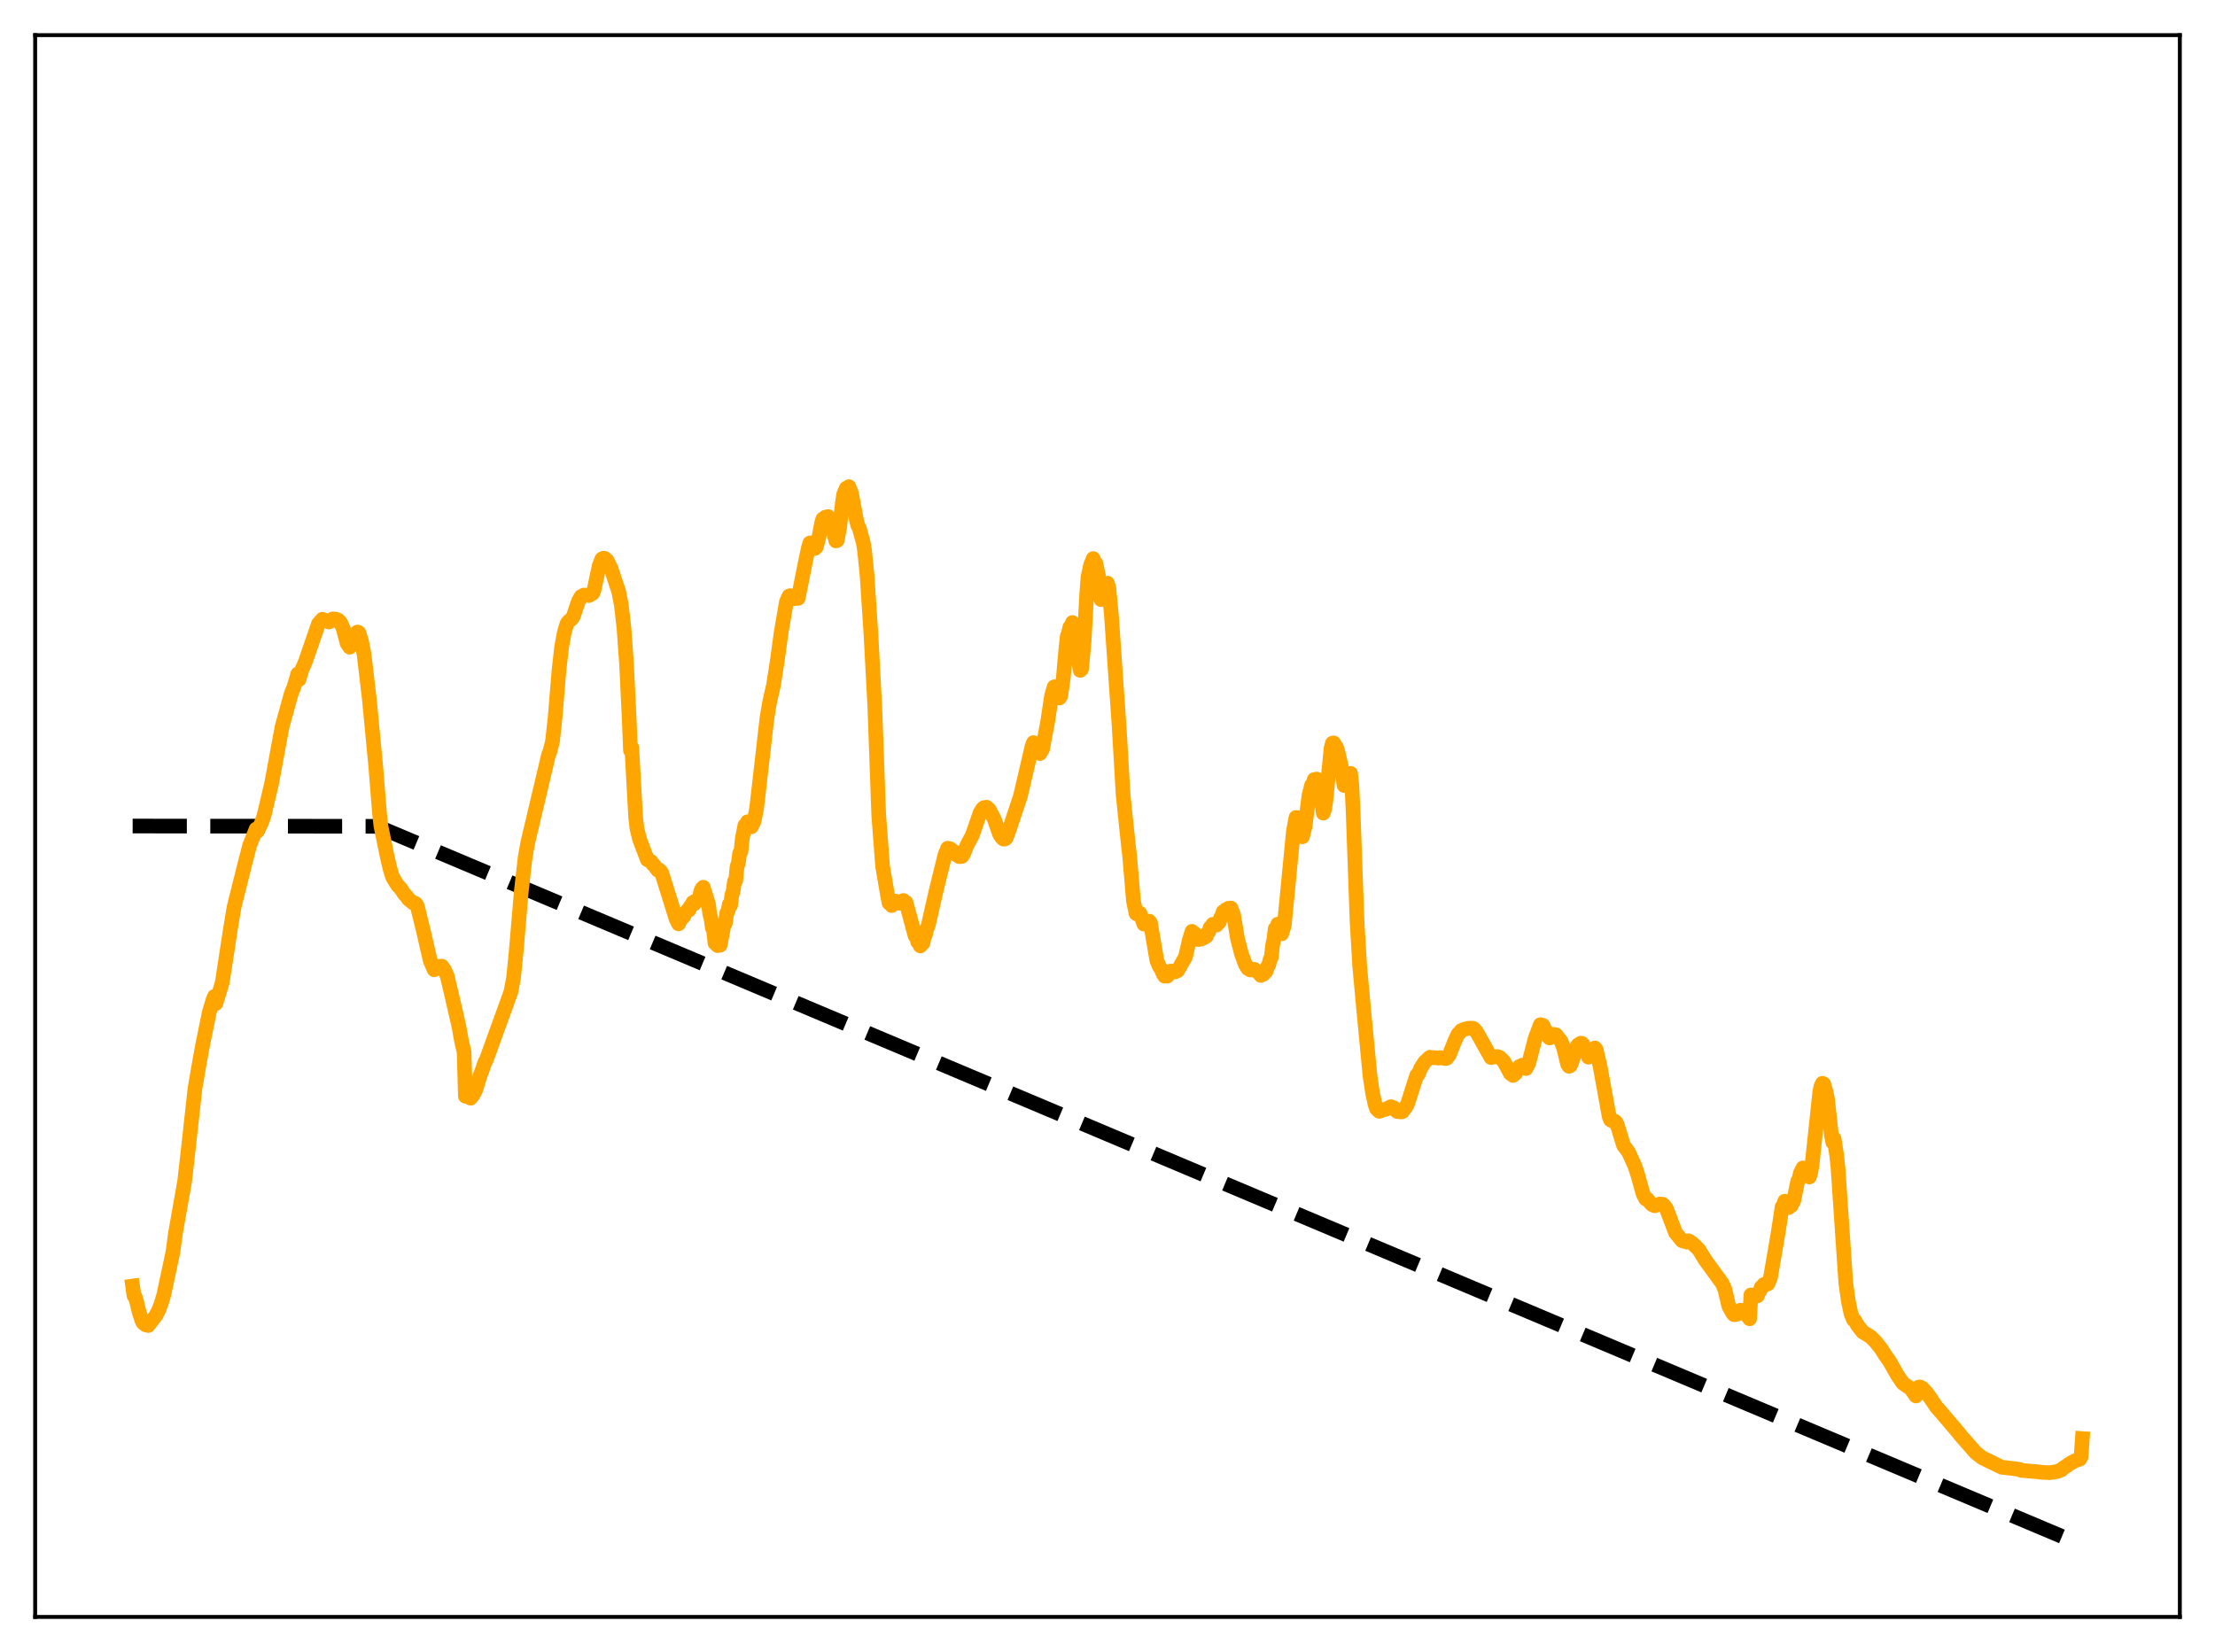 <?xml version="1.0" encoding="utf-8" standalone="no"?>
<!DOCTYPE svg PUBLIC "-//W3C//DTD SVG 1.1//EN"
  "http://www.w3.org/Graphics/SVG/1.1/DTD/svg11.dtd">
<svg xmlns:xlink="http://www.w3.org/1999/xlink" width="453.6pt" height="338.4pt" viewBox="0 0 453.6 338.4" xmlns="http://www.w3.org/2000/svg" version="1.1">
 <defs>
  <style type="text/css">*{stroke-linejoin: round; stroke-linecap: butt}</style>
 </defs>
 <g id="figure_1">
  <g id="patch_1">
   <path d="M 0 338.4 
L 453.6 338.4 
L 453.6 0 
L 0 0 
z
" style="fill: #ffffff"/>
  </g>
  <g id="axes_1">
   <g id="patch_2">
    <path d="M 7.2 331.2 
L 446.4 331.2 
L 446.4 7.2 
L 7.2 7.2 
z
" style="fill: #ffffff"/>
   </g>
   <g id="matplotlib.axis_1"/>
   <g id="matplotlib.axis_2"/>
   <g id="line2d_1">
    <path d="M 27.164 169.2 
L 77.206 169.256 
L 426.436 316.473 
L 426.436 316.473 
" clip-path="url(#p9f3c3a9a74)" style="fill: none; stroke-dasharray: 11.1,4.8; stroke-dashoffset: 0; stroke: #000000; stroke-width: 3"/>
   </g>
   <g id="line2d_2">
    <path d="M 27.164 263.433 
L 27.43 265.384 
L 27.696 265.661 
L 27.962 266.524 
L 28.495 268.756 
L 29.027 270.392 
L 29.293 270.962 
L 29.825 271.377 
L 30.358 271.506 
L 31.955 269.434 
L 32.487 268.39 
L 33.02 267.001 
L 33.552 265.188 
L 34.883 258.963 
L 35.415 256.451 
L 35.948 252.527 
L 37.811 241.987 
L 38.609 234.953 
L 39.94 222.876 
L 41.005 216.733 
L 41.537 213.866 
L 42.868 207.323 
L 43.667 204.684 
L 43.933 204.085 
L 44.199 205.567 
L 45.264 202.11 
L 45.53 201.165 
L 47.127 190.707 
L 47.926 185.855 
L 50.321 176.282 
L 51.12 173.185 
L 52.451 169.815 
L 52.717 170.254 
L 53.516 168.611 
L 54.048 167.169 
L 55.645 160.371 
L 57.775 148.832 
L 59.638 142.099 
L 60.17 140.791 
L 60.703 139.037 
L 60.969 138.054 
L 61.235 139.197 
L 61.767 137.341 
L 62.566 135.468 
L 65.228 127.75 
L 66.026 126.843 
L 67.357 127.411 
L 67.889 127.133 
L 68.156 126.777 
L 68.688 126.804 
L 69.22 126.986 
L 69.753 127.518 
L 70.285 128.753 
L 71.084 131.777 
L 71.616 132.568 
L 71.882 132.219 
L 72.947 129.62 
L 73.213 129.463 
L 73.479 129.588 
L 74.012 131.246 
L 74.544 133.952 
L 75.609 142.964 
L 76.94 156.894 
L 77.738 166.769 
L 78.004 169.182 
L 79.335 175.643 
L 79.868 177.926 
L 80.4 179.673 
L 81.465 181.416 
L 81.997 181.895 
L 82.796 183.115 
L 83.328 183.635 
L 83.594 184.119 
L 84.659 184.977 
L 84.925 184.971 
L 85.191 185.139 
L 85.457 185.596 
L 86.788 191.014 
L 88.119 196.823 
L 88.918 198.649 
L 89.716 197.93 
L 89.983 198.046 
L 90.249 197.908 
L 90.515 197.919 
L 91.047 198.721 
L 91.58 199.91 
L 92.644 204.43 
L 93.975 210.21 
L 94.508 213.211 
L 95.04 215.491 
L 95.306 224.548 
L 95.572 224.448 
L 96.371 224.944 
L 96.903 224.269 
L 97.436 223.204 
L 98.234 220.598 
L 98.767 219.128 
L 99.299 217.585 
L 99.565 217.164 
L 104.623 203.193 
L 105.155 200.361 
L 105.687 195.15 
L 106.752 182.602 
L 107.551 175.582 
L 108.083 172.612 
L 112.342 154.587 
L 112.608 153.979 
L 113.14 151.89 
L 113.673 147.027 
L 114.471 137.343 
L 115.004 132.602 
L 115.536 129.67 
L 116.068 127.839 
L 116.335 127.411 
L 117.133 126.703 
L 117.399 126.299 
L 117.932 124.707 
L 118.464 123.121 
L 118.996 122.207 
L 119.529 121.903 
L 120.327 121.923 
L 120.593 121.991 
L 121.392 121.518 
L 121.658 120.852 
L 122.191 118.322 
L 122.723 115.848 
L 123.255 114.496 
L 123.521 114.35 
L 123.788 114.347 
L 124.32 114.782 
L 125.119 116.411 
L 126.716 121.218 
L 127.248 124.009 
L 127.78 128.633 
L 128.313 136.097 
L 128.845 147.15 
L 129.111 153.724 
L 129.377 153.11 
L 130.176 167.439 
L 130.442 169.744 
L 130.975 171.897 
L 132.572 176.102 
L 133.104 176.342 
L 133.37 176.478 
L 133.636 176.956 
L 133.903 177.171 
L 134.701 178.23 
L 134.967 178.183 
L 135.233 178.406 
L 135.5 178.776 
L 137.363 184.702 
L 138.428 188.161 
L 138.96 189.24 
L 139.759 187.657 
L 140.025 187.736 
L 140.291 187.044 
L 140.557 186.813 
L 140.823 186.433 
L 141.089 186.418 
L 141.356 185.679 
L 141.622 185.457 
L 141.888 184.851 
L 142.154 185.149 
L 142.42 184.556 
L 142.687 184.638 
L 142.953 184.213 
L 143.219 183.999 
L 143.485 182.612 
L 143.751 182.018 
L 144.017 181.738 
L 145.082 185.169 
L 145.348 187.226 
L 145.615 188.243 
L 145.881 190.081 
L 146.147 190.567 
L 146.413 193.182 
L 146.679 193.319 
L 146.945 193.693 
L 147.212 193.591 
L 147.478 193.621 
L 148.276 189.376 
L 148.543 189.109 
L 148.809 187.067 
L 149.075 186.68 
L 149.341 185.249 
L 149.607 185.476 
L 149.873 183.307 
L 150.14 182.565 
L 150.406 180.558 
L 150.672 180.362 
L 150.938 177.506 
L 151.204 176.805 
L 151.471 174.779 
L 151.737 174.453 
L 152.003 171.825 
L 152.535 169.064 
L 152.801 169.318 
L 153.068 168.327 
L 153.334 168.655 
L 153.6 168.462 
L 153.866 169.361 
L 154.399 168.298 
L 154.931 165.691 
L 157.06 147.123 
L 157.593 143.892 
L 158.391 140.408 
L 159.19 135.271 
L 159.988 129.431 
L 161.053 123.242 
L 161.585 122.078 
L 161.852 122.013 
L 162.118 122.079 
L 162.65 122.628 
L 162.916 122.608 
L 163.183 122.149 
L 163.449 122.569 
L 165.046 114.562 
L 165.578 112.092 
L 165.844 111.221 
L 166.111 111.199 
L 166.377 111.53 
L 166.643 112.148 
L 166.909 112.326 
L 167.175 112.027 
L 167.708 110.009 
L 168.24 107.163 
L 168.506 106.296 
L 168.772 106.218 
L 169.039 105.921 
L 169.305 105.971 
L 169.571 105.807 
L 169.837 106.325 
L 170.103 106.571 
L 171.168 110.793 
L 171.434 110.729 
L 171.967 107.964 
L 172.499 103.09 
L 172.765 101.281 
L 173.297 100.009 
L 173.564 99.922 
L 173.83 99.684 
L 174.362 100.987 
L 175.427 106.699 
L 175.693 107.677 
L 175.959 108.144 
L 176.758 111.046 
L 177.024 112.519 
L 177.556 117.755 
L 178.355 129.871 
L 178.887 139.923 
L 179.153 144.825 
L 179.952 166.977 
L 180.751 177.473 
L 181.283 180.615 
L 181.815 183.681 
L 182.081 184.987 
L 182.348 185.12 
L 182.614 185.488 
L 182.88 185.015 
L 183.146 184.972 
L 183.412 184.575 
L 183.679 184.848 
L 183.945 184.757 
L 184.211 185.016 
L 184.477 184.711 
L 184.743 184.808 
L 185.009 184.445 
L 185.276 184.76 
L 185.542 184.847 
L 187.405 191.726 
L 187.671 191.809 
L 187.937 192.955 
L 188.204 193.088 
L 188.47 193.761 
L 188.736 193.099 
L 189.002 193.191 
L 189.268 191.975 
L 189.535 191.401 
L 189.801 190.207 
L 190.067 189.667 
L 191.664 182.649 
L 192.196 180.444 
L 193.527 175.086 
L 194.06 173.745 
L 194.592 173.849 
L 194.858 174.193 
L 195.124 174.248 
L 195.391 174.702 
L 195.657 174.778 
L 195.923 175.152 
L 196.189 175.206 
L 196.455 175.473 
L 196.988 175.422 
L 197.254 175.039 
L 198.052 173.085 
L 199.117 171.102 
L 200.714 166.48 
L 201.247 165.641 
L 201.513 165.426 
L 202.045 165.347 
L 202.577 165.826 
L 203.642 167.856 
L 204.707 170.91 
L 205.239 171.671 
L 205.505 171.873 
L 205.772 171.872 
L 206.038 171.682 
L 206.57 170.277 
L 208.966 163.101 
L 211.361 152.815 
L 211.628 152.12 
L 212.16 152.421 
L 212.426 153.397 
L 212.692 153.776 
L 212.959 154.353 
L 213.491 153.446 
L 214.556 147.773 
L 215.354 142.453 
L 215.887 140.687 
L 216.153 140.895 
L 216.419 141.288 
L 216.685 142.629 
L 216.951 142.975 
L 217.217 142.587 
L 217.75 138.848 
L 218.282 132.911 
L 218.548 130.348 
L 218.815 129.654 
L 219.081 128.487 
L 219.347 128.336 
L 219.613 127.516 
L 219.879 128.585 
L 220.145 128.688 
L 220.678 132.334 
L 220.944 135.757 
L 221.21 137.313 
L 221.476 137.085 
L 222.009 131.412 
L 222.541 121.717 
L 222.807 118.208 
L 223.34 115.757 
L 223.872 114.416 
L 224.138 115.498 
L 224.404 115.35 
L 224.937 117.902 
L 225.203 121.3 
L 225.469 122.813 
L 225.735 122.745 
L 226.001 121.291 
L 226.268 120.934 
L 226.534 119.618 
L 226.8 119.458 
L 227.066 120.354 
L 227.599 126.005 
L 229.196 149.032 
L 229.994 162.76 
L 231.059 172.989 
L 231.325 175.228 
L 232.124 184.61 
L 232.656 187.125 
L 232.922 187.263 
L 233.455 187.062 
L 234.253 189.285 
L 234.519 189.155 
L 234.785 189.155 
L 235.052 188.734 
L 235.318 188.683 
L 235.584 188.978 
L 236.915 196.787 
L 237.447 198.037 
L 237.713 198.364 
L 238.246 199.573 
L 238.512 199.958 
L 238.778 199.89 
L 239.044 199.94 
L 239.843 198.909 
L 240.109 199.03 
L 240.641 199.071 
L 240.908 198.838 
L 241.174 198.825 
L 242.771 195.995 
L 243.569 192.504 
L 244.102 190.776 
L 244.368 191.109 
L 244.634 191.176 
L 244.9 191.793 
L 245.167 191.88 
L 245.433 192.451 
L 245.699 192.221 
L 245.965 192.36 
L 246.231 191.939 
L 246.497 192.134 
L 247.03 191.797 
L 247.296 191.122 
L 247.562 190.831 
L 247.828 189.993 
L 248.095 189.802 
L 248.361 189.333 
L 248.627 189.538 
L 248.893 189.441 
L 249.159 189.471 
L 249.425 188.999 
L 249.692 188.892 
L 249.958 188.02 
L 250.224 187.563 
L 250.49 186.752 
L 250.756 186.825 
L 251.023 186.332 
L 251.289 186.476 
L 251.555 186.054 
L 251.821 186.407 
L 252.087 186.002 
L 252.62 187.431 
L 253.418 192.232 
L 254.217 195.327 
L 255.015 197.51 
L 255.548 198.39 
L 256.08 198.697 
L 256.346 198.519 
L 256.612 198.6 
L 256.879 198.555 
L 257.145 198.837 
L 257.411 198.893 
L 257.677 199.225 
L 257.943 199.372 
L 258.209 199.801 
L 258.476 199.528 
L 258.742 199.551 
L 259.008 199.081 
L 259.274 198.984 
L 259.54 198.056 
L 259.807 197.719 
L 260.073 196.614 
L 260.339 196.109 
L 260.605 193.625 
L 260.871 192.43 
L 261.137 190.242 
L 261.404 190.085 
L 261.67 189.301 
L 261.936 190.124 
L 262.202 190.212 
L 262.468 191.272 
L 263.001 189.538 
L 264.864 170.348 
L 265.396 167.439 
L 265.663 167.567 
L 265.929 167.482 
L 266.727 171.397 
L 267.26 169.288 
L 268.058 162.929 
L 268.591 160.831 
L 268.857 160.735 
L 269.123 159.679 
L 269.655 159.583 
L 270.188 161.191 
L 270.986 166.552 
L 271.252 165.76 
L 271.519 164.007 
L 272.583 153.298 
L 272.849 152.229 
L 273.116 152.176 
L 273.382 152.828 
L 273.648 152.982 
L 273.914 153.701 
L 274.713 157.109 
L 275.245 160.892 
L 275.511 160.754 
L 275.777 160.219 
L 276.044 159.099 
L 276.31 158.549 
L 276.576 158.403 
L 276.842 160.803 
L 277.108 166.542 
L 277.907 188.788 
L 278.439 197.807 
L 279.238 206.549 
L 280.569 220.473 
L 281.101 223.972 
L 281.633 226.38 
L 281.9 227.123 
L 282.432 227.635 
L 282.964 227.481 
L 283.231 227.305 
L 283.763 227.236 
L 284.828 226.685 
L 285.36 226.868 
L 285.892 227.501 
L 286.159 227.69 
L 286.957 227.761 
L 287.223 227.698 
L 288.022 226.555 
L 288.288 226.015 
L 289.885 221.002 
L 290.151 220.209 
L 290.417 220.11 
L 290.95 218.804 
L 291.748 217.542 
L 292.813 216.566 
L 294.676 216.736 
L 294.943 216.621 
L 296.007 216.828 
L 296.273 216.773 
L 296.806 216.075 
L 297.871 213.355 
L 298.403 212.204 
L 298.669 211.728 
L 298.935 211.507 
L 299.201 211.123 
L 300 210.79 
L 300.799 210.613 
L 301.597 210.611 
L 301.863 210.747 
L 302.396 211.388 
L 305.324 216.614 
L 306.388 216.44 
L 306.655 216.413 
L 307.187 216.642 
L 307.985 217.451 
L 309.316 219.912 
L 309.583 220.037 
L 309.849 220.288 
L 310.381 219.847 
L 310.647 219.188 
L 310.913 218.942 
L 311.18 218.44 
L 311.446 218.451 
L 311.712 218.198 
L 311.978 218.595 
L 312.511 218.875 
L 313.043 217.853 
L 314.374 212.723 
L 315.439 209.89 
L 315.971 210.022 
L 317.036 212.279 
L 317.302 212.614 
L 317.834 212.242 
L 318.1 211.865 
L 318.633 211.959 
L 319.697 213.302 
L 320.23 214.728 
L 321.028 218.008 
L 321.295 218.405 
L 321.561 218.301 
L 321.827 217.745 
L 322.892 214.403 
L 323.158 214.03 
L 323.424 213.919 
L 323.69 213.688 
L 323.956 213.714 
L 324.223 213.998 
L 324.489 214.828 
L 324.755 215.245 
L 325.287 216.546 
L 325.553 216.349 
L 326.086 215.425 
L 326.352 214.891 
L 326.618 214.657 
L 326.884 215.032 
L 327.683 218.478 
L 329.546 228.746 
L 329.812 229.398 
L 330.345 229.689 
L 330.611 229.605 
L 330.877 229.804 
L 331.143 230.24 
L 332.474 234.612 
L 333.007 235.319 
L 333.539 236.058 
L 334.87 239.001 
L 335.402 240.699 
L 336.467 244.514 
L 336.999 245.572 
L 337.265 245.557 
L 337.798 246.193 
L 338.33 246.758 
L 338.863 246.983 
L 339.395 246.811 
L 339.927 246.614 
L 340.46 246.667 
L 340.726 246.853 
L 341.258 247.579 
L 343.121 252.498 
L 344.452 254.127 
L 345.517 254.439 
L 345.783 254.157 
L 346.582 254.646 
L 347.913 255.98 
L 349.244 258.142 
L 350.308 259.606 
L 352.704 262.901 
L 353.236 264.136 
L 354.035 267.582 
L 354.833 268.972 
L 355.1 269.292 
L 355.632 269.231 
L 356.164 268.653 
L 356.431 268.379 
L 356.697 268.473 
L 356.963 268.4 
L 357.495 268.957 
L 357.761 269.479 
L 358.028 269.707 
L 358.294 270.127 
L 358.56 265.243 
L 358.826 265.513 
L 359.092 265.442 
L 359.359 265.633 
L 359.625 265.365 
L 359.891 265.444 
L 360.157 264.731 
L 360.423 264.373 
L 360.689 263.654 
L 360.956 263.599 
L 361.222 263.1 
L 361.488 263.161 
L 361.754 262.9 
L 362.02 262.998 
L 362.553 261.753 
L 364.15 252.468 
L 364.682 248.947 
L 364.948 247.204 
L 365.215 246.922 
L 365.481 246.044 
L 366.013 246.397 
L 366.279 247.351 
L 366.545 246.963 
L 366.812 246.964 
L 367.344 245.941 
L 367.876 243.221 
L 368.143 241.966 
L 368.409 241.534 
L 368.675 240.347 
L 369.207 239.235 
L 369.473 239.569 
L 369.74 239.281 
L 370.006 239.607 
L 370.538 241.088 
L 370.804 240.266 
L 371.071 238.708 
L 372.668 223.614 
L 372.934 222.428 
L 373.2 221.898 
L 373.466 222.015 
L 373.999 223.866 
L 374.265 225.242 
L 375.063 232.625 
L 375.329 234.007 
L 375.596 233.223 
L 376.128 236.667 
L 376.394 239.187 
L 377.991 262.797 
L 378.524 266.566 
L 379.056 269.1 
L 379.588 270.338 
L 379.855 270.505 
L 380.387 271.459 
L 381.452 272.829 
L 383.049 273.796 
L 383.581 274.306 
L 384.113 274.866 
L 385.178 276.181 
L 385.977 277.441 
L 387.041 278.999 
L 388.639 281.798 
L 389.703 283.336 
L 391.3 284.432 
L 392.365 285.947 
L 392.631 284.546 
L 392.897 284.136 
L 393.164 284.094 
L 393.696 284.356 
L 394.761 285.547 
L 396.624 288.301 
L 397.156 288.866 
L 400.883 293.239 
L 401.681 294.234 
L 404.609 297.562 
L 405.94 298.601 
L 409.933 300.544 
L 410.732 300.628 
L 411.796 300.755 
L 413.66 300.995 
L 413.926 301.185 
L 417.12 301.452 
L 418.185 301.583 
L 419.782 301.655 
L 421.113 301.449 
L 422.177 301.073 
L 422.444 300.762 
L 423.242 300.251 
L 423.775 299.855 
L 424.839 299.254 
L 425.904 298.894 
L 426.17 298.421 
L 426.436 294.671 
L 426.436 294.671 
" clip-path="url(#p9f3c3a9a74)" style="fill: none; stroke: #ffa500; stroke-width: 3; stroke-linecap: square"/>
   </g>
   <g id="patch_3">
    <path d="M 7.2 331.2 
L 7.2 7.2 
" style="fill: none; stroke: #000000; stroke-width: 0.8; stroke-linejoin: miter; stroke-linecap: square"/>
   </g>
   <g id="patch_4">
    <path d="M 446.4 331.2 
L 446.4 7.2 
" style="fill: none; stroke: #000000; stroke-width: 0.8; stroke-linejoin: miter; stroke-linecap: square"/>
   </g>
   <g id="patch_5">
    <path d="M 7.2 331.2 
L 446.4 331.2 
" style="fill: none; stroke: #000000; stroke-width: 0.8; stroke-linejoin: miter; stroke-linecap: square"/>
   </g>
   <g id="patch_6">
    <path d="M 7.2 7.2 
L 446.4 7.2 
" style="fill: none; stroke: #000000; stroke-width: 0.8; stroke-linejoin: miter; stroke-linecap: square"/>
   </g>
  </g>
 </g>
 <defs>
  <clipPath id="p9f3c3a9a74">
   <rect x="7.2" y="7.2" width="439.2" height="324"/>
  </clipPath>
 </defs>
</svg>
